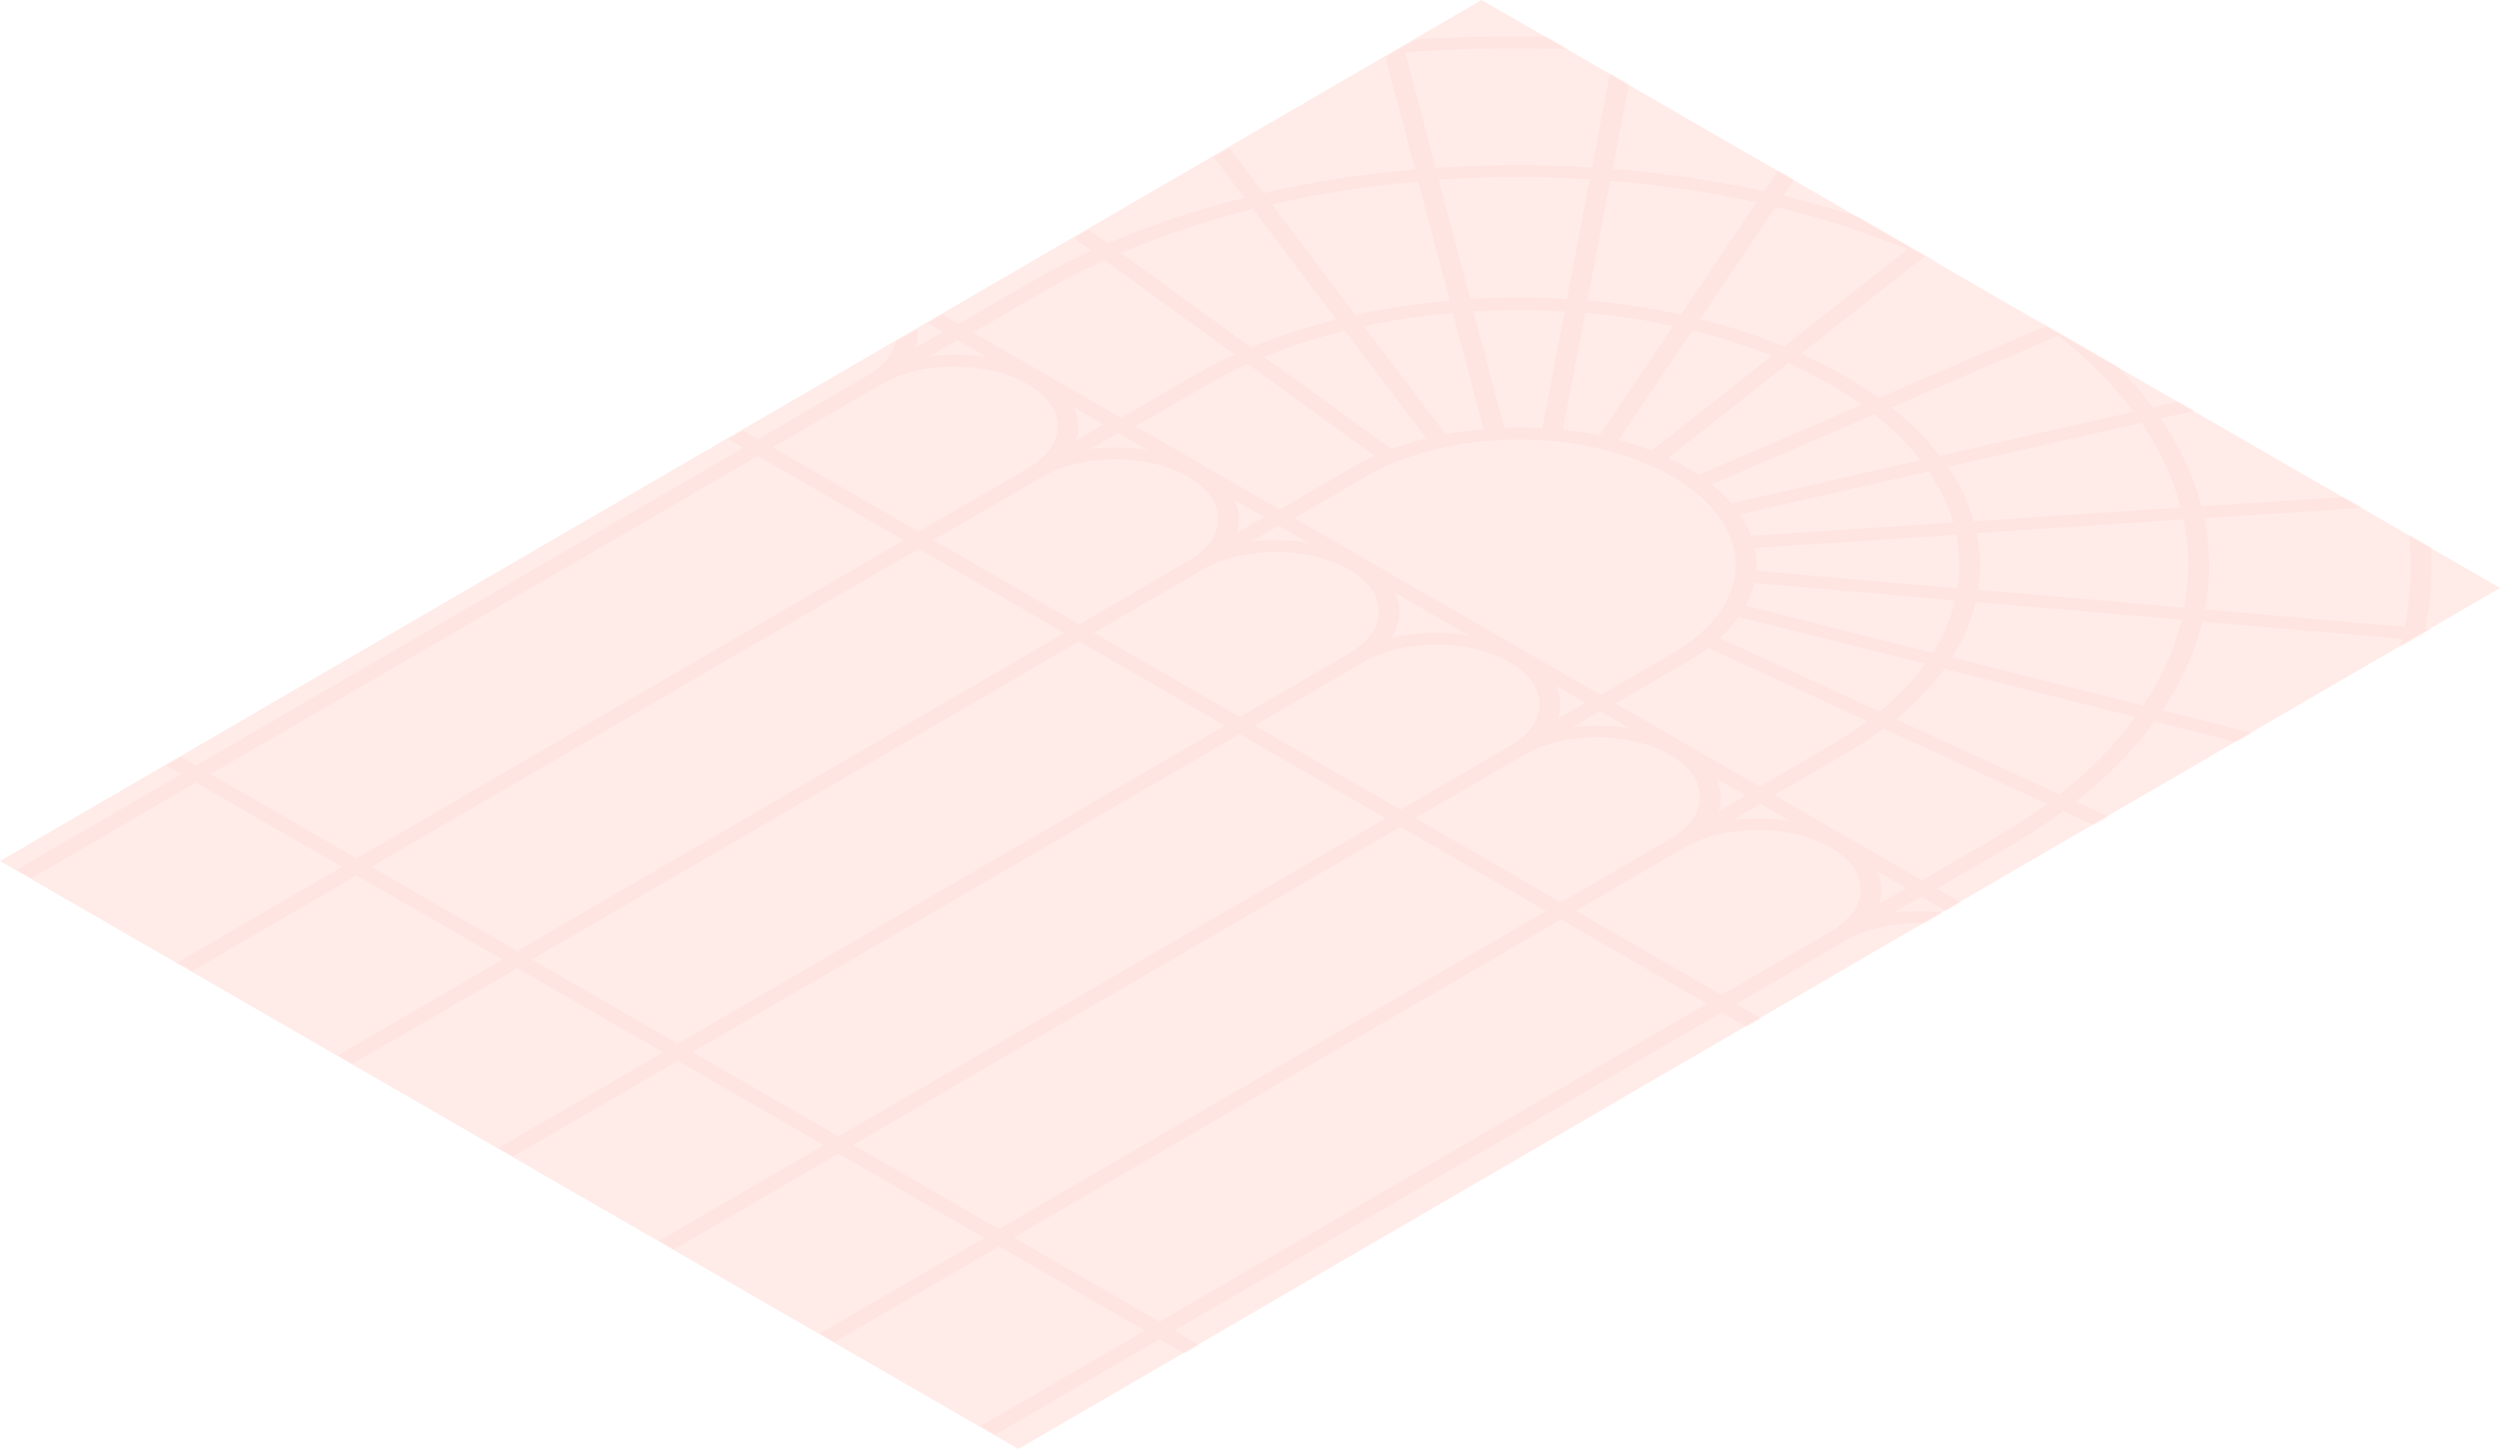 <?xml version="1.0" encoding="UTF-8"?><svg id="Layer_2" xmlns="http://www.w3.org/2000/svg" viewBox="0 0 320 185.47"><g id="Architecture"><polygon points="0 110.21 189.65 0 320 75.26 130.35 185.47 0 110.21" style="fill:none;"/><g style="opacity:.2;"><polyline points="320 75.26 189.65 0 0 110.21 130.35 185.47 320 75.26" style="fill:#fe9b8c;"/></g><path d="M26.94,99.08c24.77-14.39,52.94-30.77,70.07-40.72l18.7,10.8L45.64,109.88l-18.7-10.8m20.57,11.87c24.74-14.37,52.94-30.77,70.07-40.72l18.68,10.79-70.07,40.72-18.68-10.79m20.55,11.86c24.72-14.37,52.92-30.75,70.07-40.72l18.68,10.79-70.07,40.72-18.68-10.79m20.55,11.86c24.77-14.39,52.94-30.77,70.07-40.72l18.7,10.8-70.07,40.72-18.7-10.8m20.57,11.87c24.74-14.37,52.94-30.77,70.07-40.72l18.68,10.79-70.07,40.72-18.68-10.79m20.55,11.86c24.72-14.37,52.92-30.75,70.07-40.72l18.68,10.79-70.07,40.72-18.68-10.79m-30.84-101.13c8.34-4.84,13.64-7.93,13.98-8.13,5.12-2.98,13.48-2.97,18.64,0s5.18,7.82,.06,10.8l-13.98,8.13-18.7-10.8m20.57,11.87c8.34-4.84,13.64-7.93,13.98-8.13,5.12-2.98,13.47-2.99,18.62,0,5.17,2.99,5.18,7.82,.06,10.79l-13.98,8.13-18.68-10.79m20.55,11.86c8.34-4.84,13.64-7.93,13.98-8.13,5.12-2.98,13.48-2.97,18.64,0s5.17,7.81,.04,10.79l-13.98,8.13-18.68-10.79m20.55,11.86c8.34-4.84,13.64-7.93,13.98-8.13,5.12-2.98,13.48-2.97,18.64,0s5.18,7.82,.06,10.79l-13.98,8.13-18.7-10.8m20.57,11.87l13.98-8.13c5.12-2.98,13.47-2.99,18.62,0s5.18,7.82,.06,10.79l-13.98,8.13-18.68-10.79m20.55,11.86c8.34-4.84,13.64-7.93,13.98-8.13,5.12-2.98,13.47-2.99,18.64,0s5.17,7.81,.04,10.79l-13.98,8.13-18.68-10.79M119.01,45.58l3.54-2.06,3.82,2.21c-2.39-.38-4.94-.43-7.36-.15m18.7,10.8c.47-1.4,.39-2.87-.28-4.26l3.82,2.21-3.54,2.06m1.87,1.08l3.54-2.06,3.8,2.19c-2.39-.38-4.92-.42-7.34-.14m18.68,10.79c.47-1.4,.39-2.87-.28-4.26l3.82,2.2-3.54,2.06m1.87,1.08l3.54-2.06,3.82,2.21c-2.41-.39-4.94-.43-7.36-.15m17.92,12.32c1.24-1.85,1.4-3.89,.5-5.78l9.49,5.48c-3.28-.52-6.79-.42-9.98,.31m21.33,10.34c.47-1.4,.38-2.88-.28-4.26l3.82,2.21-3.54,2.06m1.87,1.08l3.54-2.06,3.8,2.19c-2.39-.38-4.92-.42-7.34-.14m18.68,10.79c.47-1.4,.39-2.87-.28-4.26l3.82,2.2-3.54,2.06m1.87,1.08l3.54-2.06,3.82,2.21c-2.41-.39-4.94-.43-7.36-.15m18.68,10.79c.47-1.4,.39-2.87-.26-4.25l3.8,2.19-3.54,2.06m-95.13-61.17c1.21-.7,9.05-5.26,9.24-5.37,1.63-.95,3.35-1.83,5.1-2.63l16.28,11.79c-1.02,.45-1.99,.96-2.93,1.5l-9.24,5.37-18.46-10.66m61.42,35.46l9.24-5.37c.95-.55,1.85-1.14,2.64-1.75l20.39,9.39c-1.39,1.05-2.92,2.06-4.57,3.02-.19,.11-8.03,4.67-9.24,5.37l-18.46-10.66m-48.72-44.65h.01s.02,.02,.02,.02l-.03-.02m-33.49-2.82l9.24-5.37c2.42-1.4,4.95-2.72,7.57-3.9l16.68,12.09c-1.85,.84-3.63,1.75-5.33,2.74l-9.24,5.37-18.92-10.92m116.55,50.69l20.92,9.62c-2.09,1.53-4.34,3.02-6.78,4.44l-9.24,5.37-18.92-10.92,9.24-5.37c1.71-1,3.31-2.04,4.78-3.13l-.04-.02h.05s-.01,.02-.01,.02m-62.98-35.77l-16.33-11.83c3.29-1.35,6.74-2.47,10.34-3.37l10.47,13.83h-.02c-1.53,.37-3.03,.82-4.46,1.36v.02m41.98,24.16h.02c.95-.86,1.77-1.77,2.42-2.71l23.89,6.01c-1.52,2.14-3.49,4.19-5.85,6.12l-20.47-9.41h0s-.02,0-.02,0m-49.04-40.77h0s.02,.03,.02,.03l-.02-.03m33.68,14.87h.02s-.05,.05-.05,.05l.04-.05m-39.08,10.54l9.24-5.37c10.77-6.26,28.28-6.26,39.1,0,10.84,6.26,10.9,16.4,.13,22.66l-9.24,5.37-39.23-22.65m45.74-8.57h0s-.02,.01-.02,.01h.01m-51.22-13.25l-16.72-12.14c5.31-2.27,10.98-4.16,16.9-5.64l10.71,14.17c-3.78,.95-7.46,2.13-10.91,3.57l.03,.04m82.5,47.53c2.48-2.04,4.55-4.21,6.19-6.45l24.47,6.17c-2.52,3.47-5.76,6.8-9.74,9.93l-20.93-9.64m-57.57-36.39l-10.54-13.91c3.71-.81,7.53-1.38,11.41-1.71l3.94,14.95-.02-.05c-1.63,.14-3.24,.35-4.84,.65l.05,.07m39.33,18.94h.12s25.72,2.24,25.72,2.24c-.54,2.27-1.49,4.54-2.86,6.72l-23.97-6.03c.53-.96,.88-1.94,1.11-2.93h-.12m-31.91-19.83l-3.94-14.93c3.89-.24,7.81-.24,11.69,0l-2.85,14.97c-1.62-.09-3.26-.11-4.9-.05m31.9,15.38l25.97-1.7c.47,2.28,.54,4.59,.17,6.86l-25.78-2.24c.05-.98-.01-1.96-.22-2.93h-.13m-50.93-29.82l-10.73-14.17c6.09-1.39,12.38-2.37,18.76-2.93l4.04,15.28c-4.09,.35-8.13,.96-12.07,1.82m76.33,43.83c1.46-2.31,2.48-4.7,3.05-7.11l26.38,2.28c-.9,3.74-2.55,7.44-4.92,10.99l-24.51-6.17m-49.8-29.12l2.87-15c3.83,.34,7.62,.91,11.27,1.7l-9.44,14.02c-1.55-.33-3.1-.57-4.68-.74h-.02m22.61,10.85l24.22-5.53c1.45,2.14,2.5,4.34,3.16,6.57l-25.95,1.71h.05c-.35-.94-.83-1.87-1.43-2.77h-.05m-15.47-9.53l9.46-14.03c3.54,.88,6.94,1.98,10.17,3.29l-15.41,12.13c-1.35-.54-2.75-1-4.22-1.39m11.81,5.73l20.94-9c2.37,1.86,4.32,3.82,5.91,5.87l-24.34,5.56,.12-.03c-.72-.85-1.58-1.66-2.54-2.43l-.09,.03m-5.46-3.43l15.41-12.13c1.81,.83,3.57,1.71,5.25,2.68,1.49,.86,2.86,1.75,4.15,2.67l-20.91,8.98c-.48-.34-1.01-.66-1.58-.99-.74-.43-1.52-.84-2.33-1.21m-25.34-20.32l-4.04-15.28c6.43-.45,12.92-.47,19.35-.06l-2.92,15.36v-.02c-4.11-.25-8.28-.25-12.39,0m64.79,29.95l26.53-1.75c.77,3.76,.79,7.55,.08,11.3l-26.4-2.29c.4-2.41,.33-4.86-.18-7.26h-.03m-49.8-29.72l2.94-15.39c6.37,.5,12.65,1.43,18.74,2.78l-9.71,14.41v-.03c-3.88-.85-7.9-1.45-11.94-1.82l-.02,.05m46.11,21.25l24.82-5.66c2.41,3.52,4.09,7.17,5.03,10.87l-26.49,1.75c-.68-2.36-1.79-4.71-3.32-6.96h-.04m-23.5-35.28h0s-.03,.04-.03,.04l.03-.04m-8.2,16.37l9.7-14.38c5.88,1.42,11.54,3.23,16.88,5.45l-15.78,12.43c-3.42-1.4-7.03-2.56-10.79-3.49m30.63,17.51l.07-.02c-1.67-2.15-3.74-4.23-6.23-6.2l21.39-9.19c3.91,3.07,7.12,6.34,9.65,9.75l-24.87,5.66m62.9,11.63l-2.76-1.59c.41,3.94,.22,7.9-.57,11.84l-25.6-2.23c.75-3.88,.71-7.81-.08-11.69h-.06s20.39-1.34,20.39-1.34l-2.4-1.38-18.38,1.22,.1-.02c-.99-3.83-2.72-7.6-5.22-11.25l4.37-.99-2.05-1.18-3.31,.76c-1.36-1.82-2.91-3.61-4.64-5.35l-10.42-6.02c.46,.32,.92,.65,1.37,.98l-21.4,9.18c-1.35-.98-2.83-1.93-4.4-2.84-1.76-1.02-3.63-1.96-5.55-2.83l15.78-12.43c.75,.34,1.5,.68,2.24,1.03l-10.31-5.95c-3.24-1.08-6.57-2.04-9.98-2.86l-.02,.03,.02-.03h0s1.41-2.09,1.41-2.09l-2.04-1.18-1.83,2.7c-6.29-1.38-12.79-2.34-19.38-2.87l2.06-10.88-2.39-1.38-2.3,12.1v-.02c-6.66-.41-13.38-.4-20.04,.06v.04s-3.9-14.85-3.9-14.85c6.94-.5,13.95-.64,20.92-.4l-2.77-1.6c-5.59-.11-11.19,.02-16.76,.37l-3.89,2.26,3.81,14.44-.02-.05c-6.6,.56-13.11,1.57-19.42,3.02l-4.37-5.78-1.99,1.16,3.94,5.2c-6.12,1.53-12,3.48-17.48,5.85l.05,.05-2.5-1.81-1.86,1.08,2.21,1.6c-2.69,1.25-5.31,2.59-7.79,4.03l-9.24,5.37-2.06-1.19-1.86,1.08,1.92,1.11-3.54,2.06c.27-.78,.36-1.59,.27-2.39l-2.71,1.57c-.36,1.61-1.6,3.16-3.72,4.39l-13.98,8.13-1.92-1.11-1.86,1.08,1.92,1.11L25.07,98.01l-1.92-1.11-1.85,1.08,1.92,1.11L2.16,111.32l1.87,1.08c7.13-4.14,12.35-7.18,21.06-12.24l18.7,10.8-21.06,12.24,1.87,1.08c7.11-4.13,12.33-7.17,21.06-12.24l18.68,10.79-21.06,12.24,1.87,1.08c7.09-4.12,12.33-7.17,21.06-12.24l18.68,10.79-21.06,12.24,1.87,1.08c7.13-4.14,12.35-7.18,21.06-12.24l18.7,10.8-21.06,12.24,1.87,1.08c7.11-4.13,12.33-7.17,21.06-12.24l18.68,10.79-21.06,12.24,1.87,1.08c7.09-4.12,12.33-7.17,21.06-12.24l18.68,10.79-21.06,12.24,1.87,1.08c7.13-4.14,12.35-7.18,21.06-12.24l3.25,1.87,1.85-1.08-3.25-1.87c24.77-14.39,52.94-30.77,70.07-40.72l3.25,1.87,1.86-1.08-3.25-1.87c8.34-4.84,13.64-7.93,13.98-8.13,2.81-1.63,6.58-2.37,10.27-2.21l2.32-1.35c-2.11-.25-4.32-.26-6.43-.02,1.07-.62,2.25-1.31,3.54-2.06l3.25,1.87,1.86-1.08-3.11-1.79c1.21-.7,9.05-5.26,9.24-5.37,2.52-1.46,4.83-2.99,6.97-4.57l-.04-.02,3.99,1.84,1.87-1.08-4.32-1.99,.11,.04c4.09-3.23,7.45-6.67,10.08-10.26l10.56,2.66,2-1.16-11.56-2.91c2.45-3.69,4.17-7.5,5.11-11.38l25.56,2.22c-.09,.38-.2,.76-.31,1.14l4.06-2.36-.91-.08h.1c.71-3.47,.95-6.97,.74-10.46" style="fill:#fe9b8c; opacity:.08;"/></g></svg>